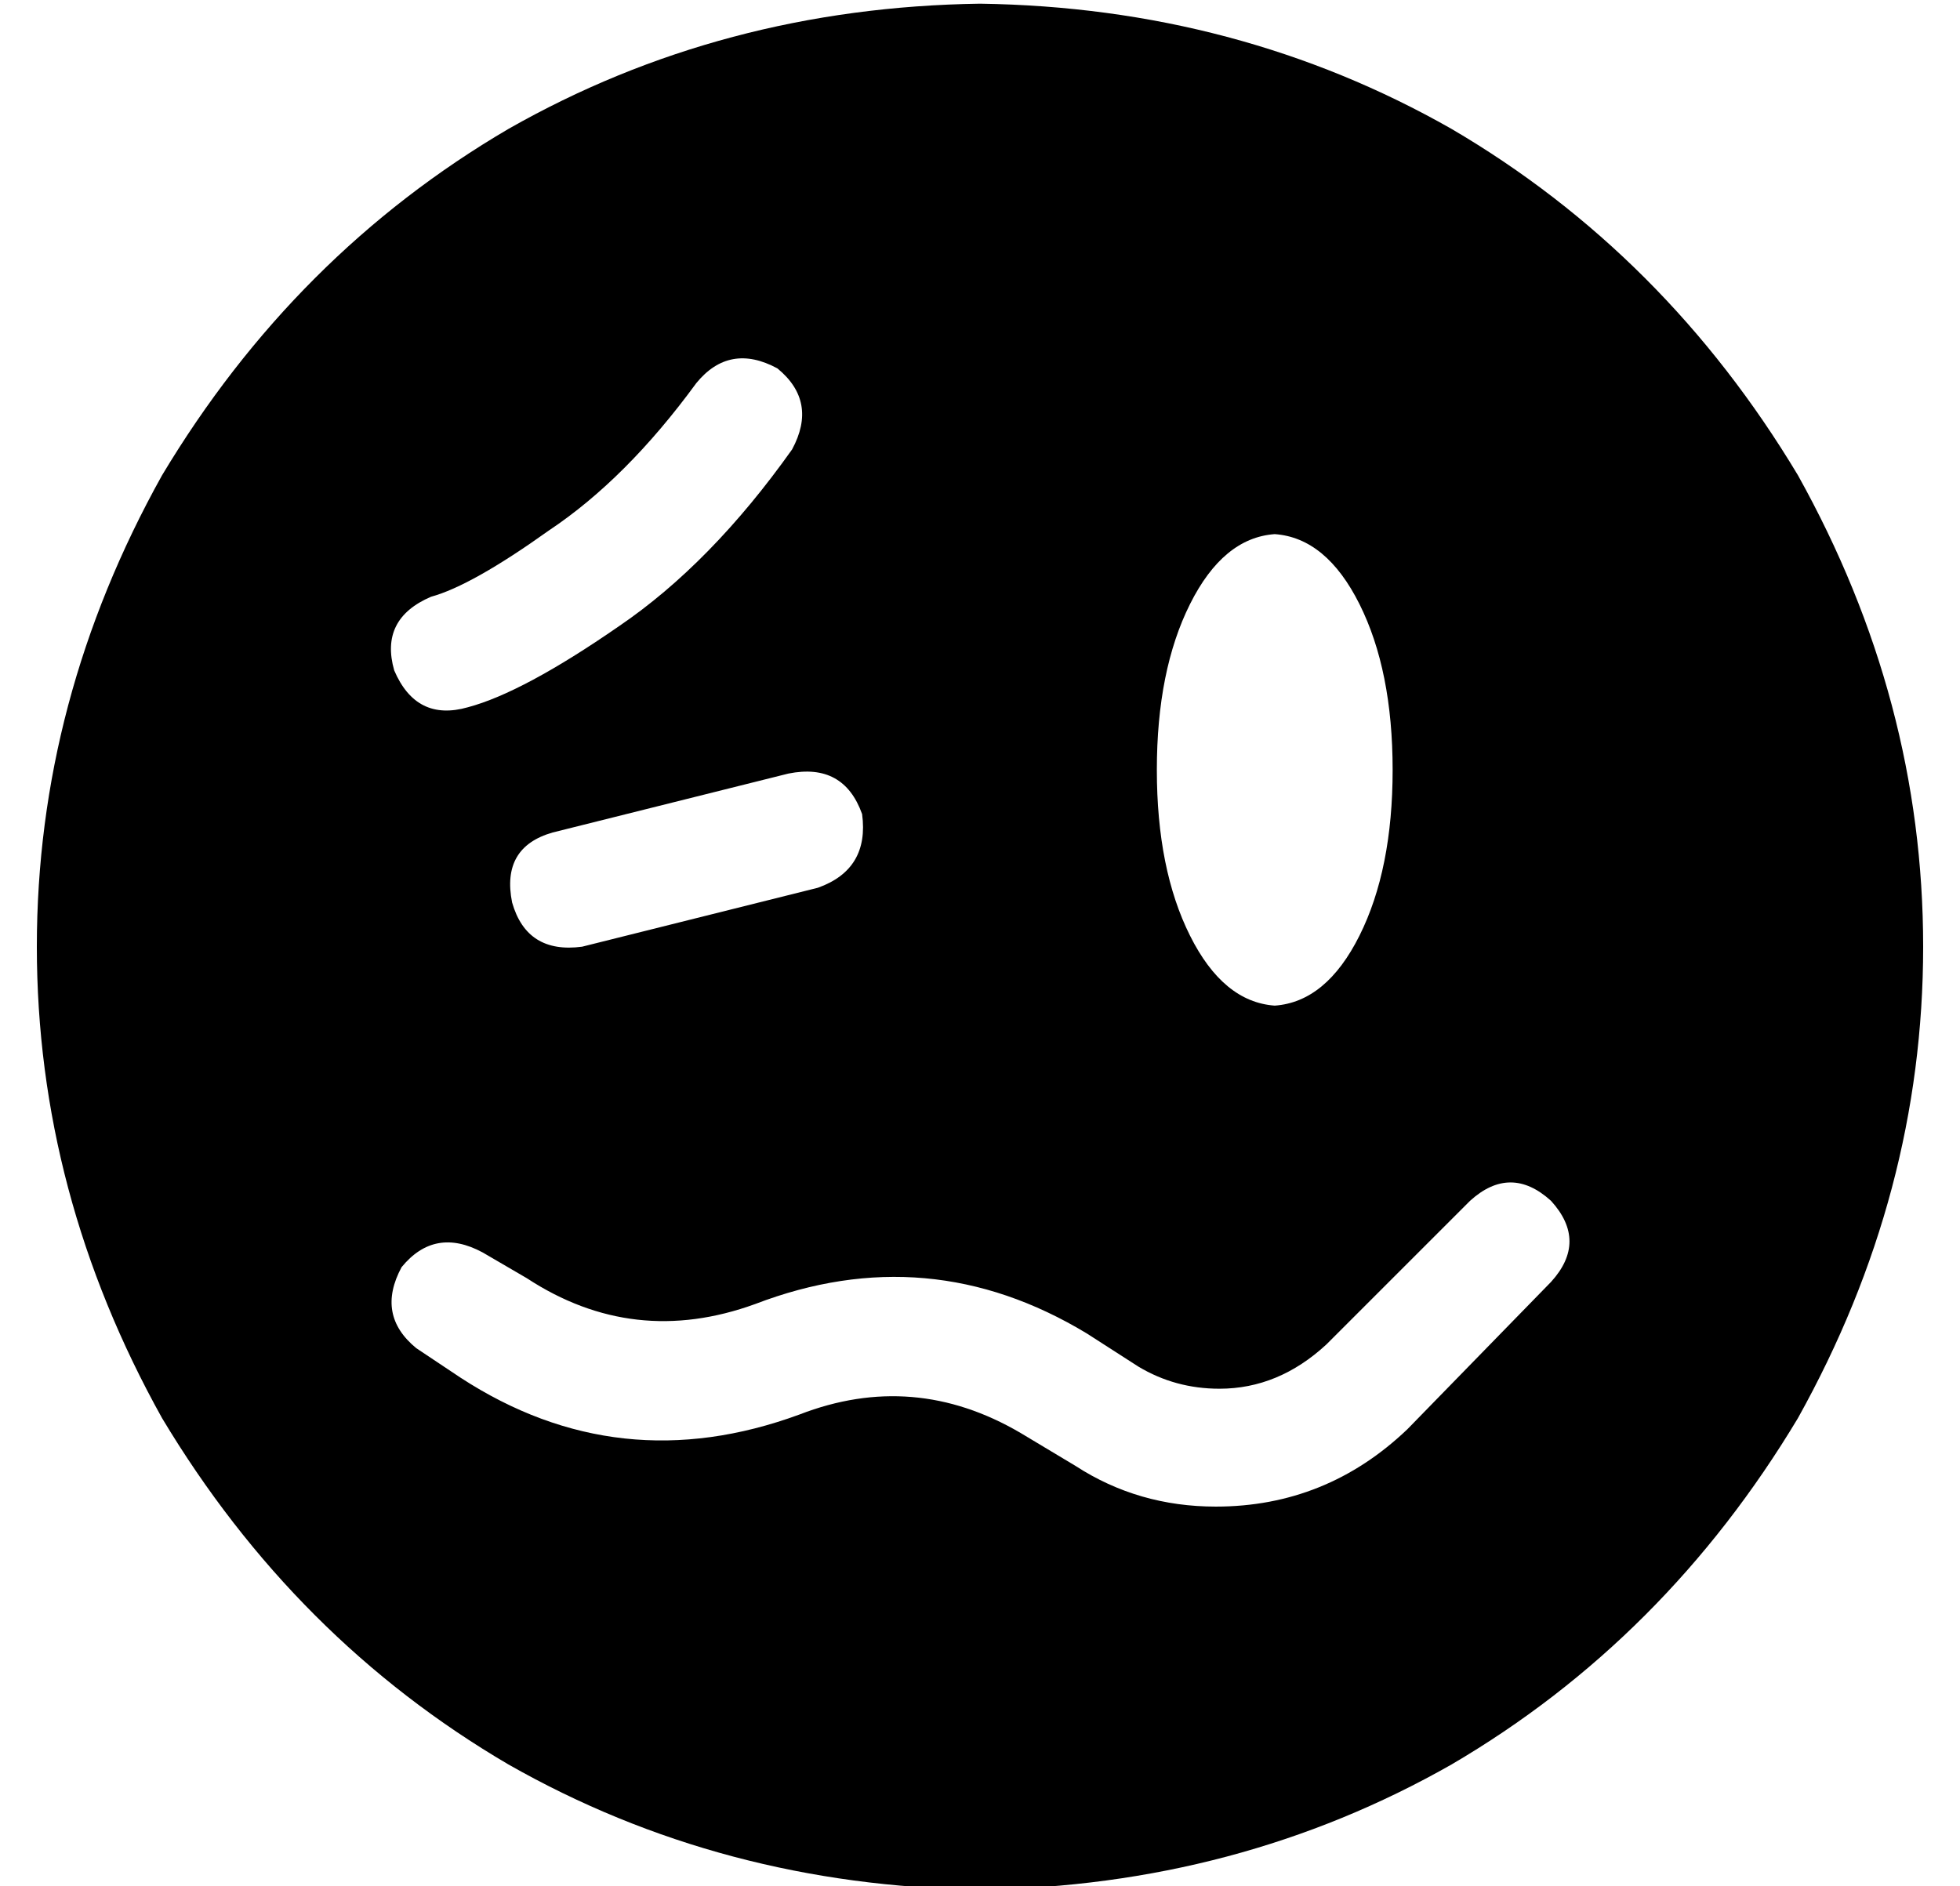 <?xml version="1.0" standalone="no"?>
<!DOCTYPE svg PUBLIC "-//W3C//DTD SVG 1.1//EN" "http://www.w3.org/Graphics/SVG/1.1/DTD/svg11.dtd" >
<svg xmlns="http://www.w3.org/2000/svg" xmlns:xlink="http://www.w3.org/1999/xlink" version="1.1" viewBox="-10 -40 532 512">
   <path fill="currentColor"
d="M256 473q70 -1 128 -34v0v0q58 -34 94 -94q34 -61 34 -128t-34 -128q-36 -60 -94 -94q-58 -33 -128 -34q-70 1 -128 34q-58 34 -94 94q-34 61 -34 128t34 128q36 60 94 94q58 33 128 34v0zM411 308l-39 40l39 -40l-39 40q-22 21 -52 21q-21 0 -38 -11l-15 -9v0
q-29 -17 -60 -5q-49 18 -92 -10l-12 -8v0q-11 -9 -4 -22q9 -11 22 -4l12 7v0q29 19 62 7q47 -18 90 8l14 9v0q10 6 22 6q16 0 29 -12l39 -39v0q11 -10 22 0q10 11 0 22v0zM201 60q11 9 4 22q-22 31 -47 48q-26 18 -41 22q-14 4 -20 -10q-4 -14 10 -20q11 -3 32 -18
q21 -14 40 -40q9 -11 22 -4v0zM224 181q2 15 -12 20l-64 16v0q-15 2 -19 -12q-3 -15 11 -19l64 -16v0q15 -3 20 11v0zM336 233q-14 -1 -23 -19v0v0q-9 -18 -9 -45t9 -45t23 -19q14 1 23 19t9 45t-9 45t-23 19v0z" />
</svg>
